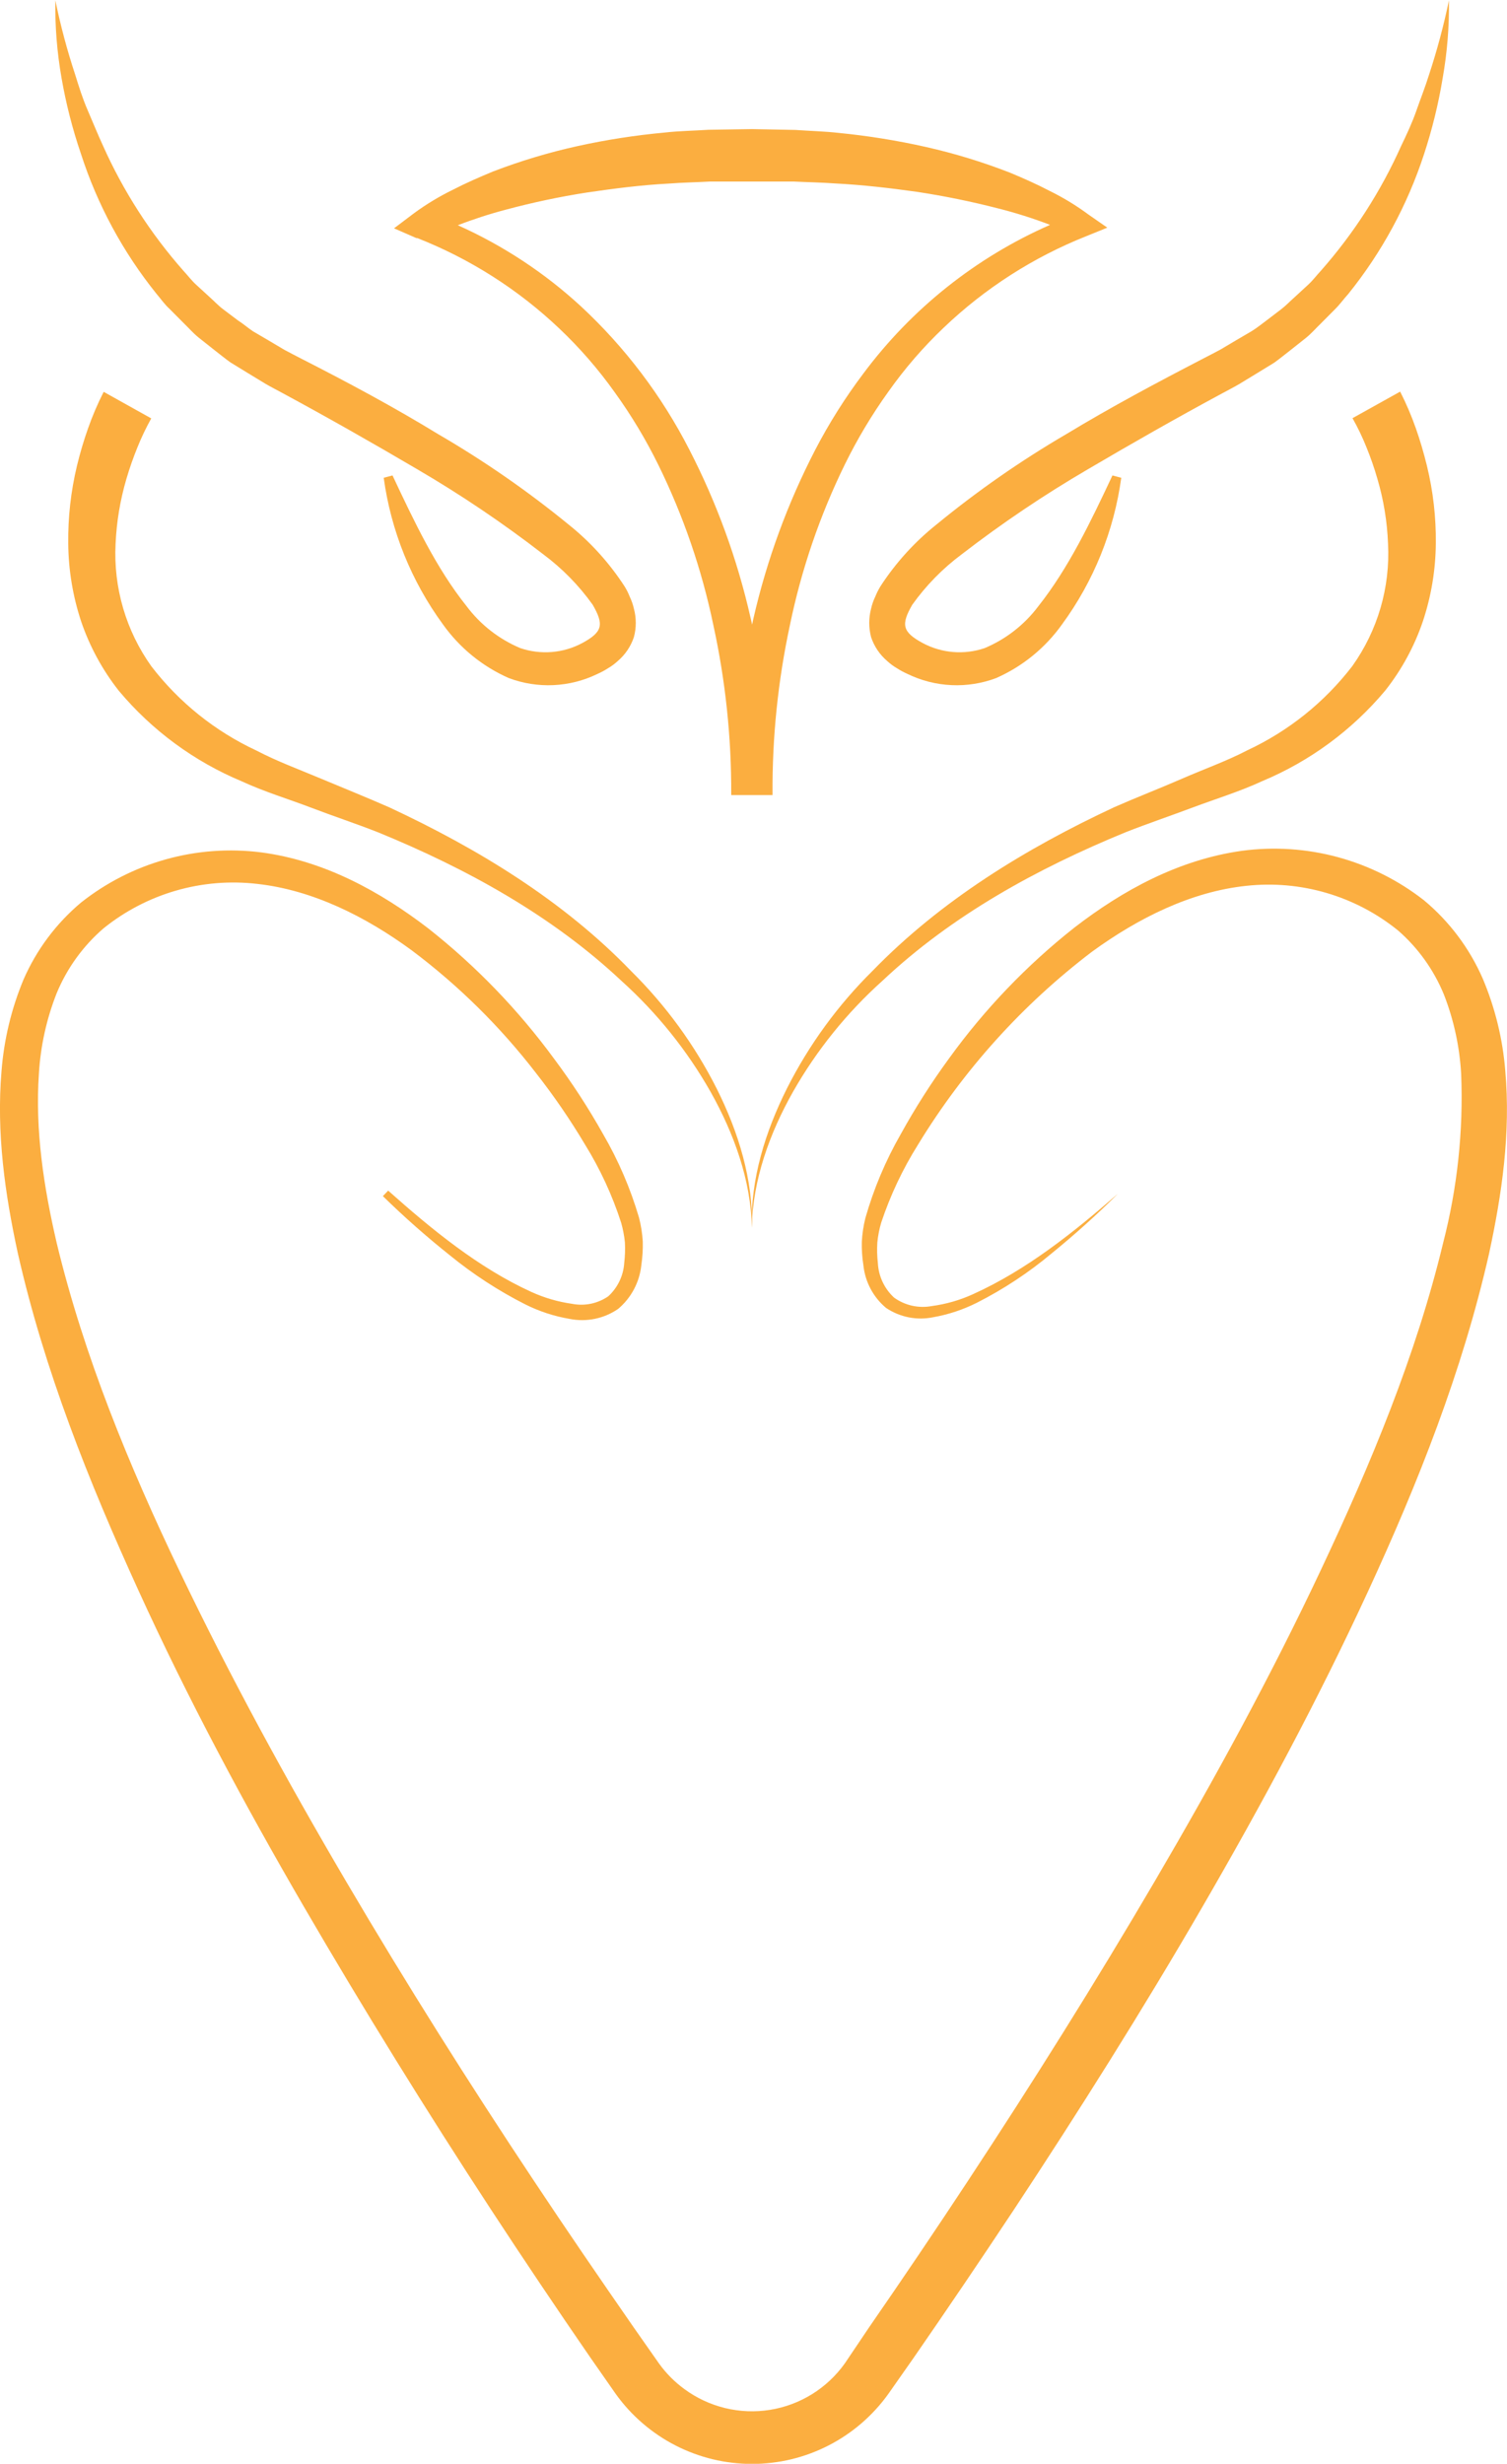 <svg width="216" height="353" viewBox="0 0 216 353" fill="none" xmlns="http://www.w3.org/2000/svg">
<g clip-path="url(#clip0_27_325)">
<path d="M215.751 153.397C215.384 148.845 214.29 144.381 212.509 140.175C210.616 135.853 207.745 132.031 204.123 129.007C200.468 126.146 196.279 124.043 191.801 122.821C187.323 121.6 182.647 121.285 178.046 121.894C168.914 123.159 160.852 127.602 153.968 132.921C147.152 138.304 141.115 144.605 136.028 151.646C133.483 155.127 131.162 158.767 129.079 162.543C126.917 166.32 125.223 170.346 124.032 174.532C123.756 175.642 123.586 176.775 123.524 177.916C123.498 179.042 123.574 180.167 123.751 181.278C123.997 183.659 125.16 185.85 126.993 187.387C127.975 188.05 129.079 188.51 130.241 188.741C131.402 188.971 132.598 188.966 133.759 188.727C135.934 188.344 138.042 187.644 140.016 186.652C143.85 184.707 147.451 182.331 150.747 179.57C154.051 176.884 157.218 174.034 160.236 171.03C153.86 176.597 147.105 181.981 139.454 185.43C137.581 186.282 135.593 186.854 133.553 187.127C132.617 187.301 131.656 187.283 130.728 187.075C129.799 186.867 128.922 186.473 128.15 185.916C126.76 184.636 125.926 182.863 125.826 180.976C125.714 179.989 125.689 178.994 125.751 178.003C125.847 177.036 126.035 176.08 126.312 175.149C127.619 171.233 129.39 167.487 131.586 163.992C138.1 153.299 146.561 143.922 156.529 136.348C163.175 131.516 170.729 127.753 178.618 126.921C182.493 126.496 186.414 126.844 190.154 127.944C193.893 129.045 197.378 130.876 200.405 133.332C203.269 135.835 205.511 138.97 206.955 142.489C208.379 146.135 209.215 149.985 209.429 153.894C209.756 162.039 208.886 170.187 206.846 178.078C202.978 194.165 196.483 209.733 189.339 224.901C182.196 240.069 174.09 254.901 165.564 269.453C157.037 284.004 148.056 298.318 138.762 312.426C134.115 319.482 129.385 326.488 124.573 333.443L121.093 338.611C119.836 340.377 118.24 341.876 116.398 343.02C114.557 344.163 112.506 344.929 110.366 345.272C108.226 345.615 106.038 345.529 103.932 345.018C101.825 344.507 99.841 343.582 98.095 342.297C96.7 341.278 95.475 340.045 94.464 338.643L90.833 333.465C86.013 326.513 81.236 319.551 76.557 312.502C67.209 298.448 58.185 284.145 49.626 269.593C41.067 255.042 32.983 240.242 25.721 225.074C18.458 209.906 12.05 194.317 8.148 178.176C6.268 170.132 5.014 161.884 5.576 153.851C5.807 149.888 6.668 145.986 8.127 142.294C9.604 138.726 11.895 135.553 14.816 133.029C17.882 130.551 21.411 128.709 25.196 127.612C28.982 126.515 32.948 126.185 36.863 126.64C44.795 127.515 52.382 131.299 59.017 136.164C65.702 141.178 71.678 147.073 76.784 153.689C79.363 156.97 81.728 160.416 83.862 164.003C86.028 167.507 87.762 171.26 89.028 175.181C89.293 176.107 89.474 177.055 89.569 178.014C89.618 178.991 89.585 179.971 89.471 180.943C89.355 182.771 88.538 184.483 87.191 185.722C86.439 186.241 85.591 186.605 84.696 186.791C83.801 186.976 82.879 186.98 81.982 186.803C79.973 186.518 78.015 185.946 76.168 185.106C68.603 181.657 61.935 176.187 55.635 170.586L54.878 171.376C57.934 174.366 61.141 177.198 64.486 179.862C67.826 182.585 71.449 184.941 75.293 186.889C77.297 187.891 79.438 188.591 81.647 188.965C82.844 189.205 84.077 189.201 85.273 188.954C86.469 188.707 87.603 188.222 88.607 187.527C90.481 185.945 91.67 183.697 91.924 181.257C92.089 180.137 92.158 179.005 92.13 177.873C92.059 176.72 91.879 175.576 91.59 174.457C90.361 170.27 88.63 166.248 86.435 162.478C84.327 158.725 81.977 155.114 79.399 151.667C74.271 144.676 68.222 138.41 61.416 133.04C54.532 127.753 46.492 123.31 37.403 122.121C32.841 121.545 28.209 121.885 23.78 123.121C19.351 124.358 15.212 126.465 11.607 129.321C8.041 132.316 5.218 136.098 3.361 140.37C1.627 144.544 0.565 148.966 0.216 153.473C-0.53 162.348 0.713 171.062 2.54 179.484C6.355 196.349 12.752 212.317 19.831 227.841C26.91 243.366 34.961 258.404 43.531 273.139C52.101 287.875 61.06 302.329 70.375 316.578C75.037 323.699 79.781 330.762 84.608 337.767L88.283 343.032C90.51 346.124 93.441 348.642 96.832 350.379C100.224 352.116 103.979 353.022 107.789 353.022C111.599 353.022 115.355 352.116 118.746 350.379C122.138 348.642 125.068 346.124 127.296 343.032L130.981 337.778C135.823 330.78 140.592 323.735 145.29 316.643C154.67 302.437 163.748 288.026 172.307 273.269C180.866 258.512 188.928 243.506 196.083 228.004C203.237 212.501 209.602 196.49 213.439 179.57C215.265 171.095 216.551 162.348 215.751 153.397Z" fill="#FBAE40"/>
<path d="M18.123 68.596C18.573 67.067 19.1 65.563 19.701 64.088C20.272 62.667 20.933 61.284 21.679 59.947L14.86 56.141C13.99 57.851 13.235 59.617 12.601 61.428C11.984 63.18 11.457 64.963 11.023 66.769C10.155 70.401 9.737 74.126 9.78 77.861C9.812 81.657 10.436 85.424 11.628 89.028C12.853 92.626 14.68 95.99 17.032 98.975C21.783 104.65 27.828 109.1 34.658 111.948C37.9 113.45 41.434 114.51 44.568 115.71C47.702 116.91 51.052 118.013 54.23 119.267C66.885 124.456 79.086 131.159 89.082 140.543C94.173 145.128 98.491 150.505 101.867 156.467C105.196 162.402 107.616 169.04 107.778 175.927C107.951 169.008 105.833 162.175 102.732 155.981C99.579 149.735 95.432 144.043 90.455 139.126C80.728 129.04 68.495 121.591 55.807 115.677C52.565 114.25 49.323 112.953 46.081 111.591C42.839 110.229 39.716 109.083 36.733 107.526C30.828 104.773 25.672 100.638 21.701 95.472C18.056 90.372 16.246 84.187 16.567 77.925C16.705 74.764 17.227 71.631 18.123 68.596Z" fill="#FBAE40"/>
<path d="M126.496 140.51C136.471 131.116 148.694 124.424 161.349 119.234C164.537 117.98 167.833 116.867 171 115.677C174.166 114.488 177.678 113.418 180.92 111.915C187.749 109.065 193.794 104.615 198.547 98.942C200.903 95.96 202.731 92.596 203.95 88.996C205.148 85.393 205.772 81.625 205.798 77.828C205.837 74.092 205.408 70.366 204.523 66.736C204.08 64.931 203.561 63.147 202.945 61.395C202.311 59.585 201.556 57.819 200.686 56.109L193.856 59.914C194.611 61.249 195.275 62.632 195.845 64.055C196.448 65.529 196.971 67.034 197.412 68.563C198.311 71.597 198.827 74.731 198.947 77.893C199.271 84.153 197.466 90.338 193.824 95.439C189.852 100.606 184.696 104.74 178.791 107.494C175.809 109.05 172.718 110.131 169.443 111.558C166.169 112.986 162.959 114.218 159.717 115.645C147.03 121.559 134.861 129.007 125.07 139.094C120.092 144.01 115.946 149.702 112.793 155.948C109.691 162.143 107.573 168.922 107.746 175.895C107.908 168.976 110.329 162.338 113.658 156.435C117.05 150.469 121.386 145.091 126.496 140.51Z" fill="#FBAE40"/>
<path d="M59.752 34.087C67.325 37.056 74.253 41.461 80.156 47.06C83.095 49.839 85.755 52.899 88.099 56.196C90.472 59.481 92.566 62.96 94.356 66.596C97.947 73.905 100.602 81.638 102.256 89.612C103.984 97.546 104.839 105.644 104.807 113.764V113.915H110.729C110.729 113.861 110.729 113.807 110.729 113.753C110.674 105.632 111.508 97.53 113.214 89.591C114.858 81.606 117.506 73.862 121.093 66.542C122.882 62.897 124.971 59.407 127.339 56.109C129.68 52.796 132.34 49.722 135.282 46.93C141.178 41.302 148.102 36.861 155.675 33.849L158.712 32.617L156.021 30.746C154.288 29.464 152.443 28.338 150.509 27.384C148.629 26.4 146.705 25.546 144.749 24.735C140.824 23.206 136.788 21.974 132.678 21.049C128.587 20.131 124.444 19.463 120.271 19.049C118.186 18.811 116.089 18.768 113.993 18.616L107.768 18.498L101.532 18.595C99.435 18.735 97.339 18.757 95.253 18.995C91.064 19.38 86.902 20.026 82.793 20.93C78.673 21.838 74.627 23.052 70.689 24.562C68.733 25.373 66.787 26.217 64.907 27.19C62.955 28.142 61.092 29.267 59.341 30.552L56.477 32.714L59.72 34.13L59.752 34.087ZM72.537 30.033C76.338 29.013 80.191 28.197 84.079 27.59C87.98 27.017 91.903 26.509 95.847 26.303C97.814 26.152 99.803 26.119 101.77 26.011H107.768H113.766C115.732 26.108 117.721 26.141 119.688 26.282C123.643 26.487 127.566 26.941 131.467 27.492C135.367 28.085 139.233 28.875 143.053 29.86C145.583 30.497 148.073 31.284 150.509 32.217C139.891 36.879 130.667 44.222 123.74 53.525C121.142 56.97 118.835 60.626 116.846 64.455C112.907 72.068 109.941 80.146 108.016 88.499C107.941 88.834 107.876 89.158 107.8 89.493C107.724 89.158 107.66 88.823 107.573 88.488C105.675 80.124 102.727 72.035 98.798 64.412C94.852 56.709 89.589 49.758 83.246 43.871C78.036 39.078 72.083 35.16 65.62 32.271C67.882 31.395 70.191 30.648 72.537 30.033Z" fill="#FBAE40"/>
<path d="M134.256 75.126C131.113 77.628 128.394 80.622 126.204 83.99C125.912 84.47 125.659 84.972 125.448 85.493C125.186 86.038 124.986 86.611 124.854 87.201C124.502 88.541 124.502 89.948 124.854 91.288C125.293 92.605 126.081 93.778 127.134 94.683C127.579 95.096 128.068 95.459 128.593 95.764C129.069 96.068 129.568 96.335 130.084 96.564C132.052 97.518 134.194 98.062 136.379 98.162C138.564 98.263 140.746 97.918 142.793 97.147C146.573 95.477 149.832 92.818 152.228 89.45C156.759 83.268 159.675 76.051 160.711 68.455L159.447 68.12C156.334 74.747 153.168 81.374 148.845 86.834C146.857 89.49 144.198 91.569 141.14 92.856C139.687 93.35 138.147 93.542 136.618 93.417C135.088 93.293 133.6 92.855 132.246 92.131C129.317 90.542 129.122 89.493 130.754 86.65C132.727 83.885 135.119 81.445 137.844 79.417C143.599 74.976 149.635 70.909 155.913 67.244C162.235 63.525 168.633 59.882 175.139 56.379C175.949 55.936 176.76 55.525 177.581 55.05L180.088 53.525L182.596 51.99C183.395 51.428 184.141 50.801 184.919 50.206L187.21 48.39C187.967 47.774 188.604 47.039 189.307 46.358L191.36 44.293C192.052 43.611 192.614 42.812 193.24 42.13C198.044 36.17 201.724 29.386 204.102 22.108C205.276 18.54 206.172 14.886 206.782 11.179C207.43 7.507 207.73 3.782 207.679 0.054C206.93 3.655 205.978 7.21 204.826 10.703C204.285 12.454 203.604 14.152 203.01 15.86C202.416 17.568 201.638 19.233 200.849 20.865C197.93 27.402 194.035 33.457 189.296 38.822C188.691 39.471 188.161 40.184 187.513 40.779L185.578 42.563C184.908 43.147 184.314 43.795 183.611 44.325L181.612 45.849C180.91 46.368 180.229 46.931 179.451 47.417L177.181 48.747L174.923 50.087C174.134 50.52 173.28 50.941 172.459 51.374C165.845 54.801 159.252 58.314 152.855 62.185C146.323 66 140.104 70.327 134.256 75.126Z" fill="#FBAE40"/>
<path d="M11.607 22.054C13.958 29.332 17.621 36.117 22.414 42.076C23.041 42.812 23.592 43.611 24.283 44.239L26.337 46.303C27.039 46.984 27.677 47.72 28.433 48.336L30.724 50.152C31.503 50.747 32.248 51.374 33.048 51.936L35.555 53.471L38.062 54.995C38.884 55.471 39.694 55.882 40.505 56.325C46.989 59.828 53.408 63.471 59.73 67.19C66.034 70.868 72.092 74.952 77.865 79.417C80.589 81.445 82.981 83.885 84.954 86.65C86.586 89.493 86.391 90.542 83.463 92.131C82.109 92.855 80.621 93.293 79.091 93.417C77.561 93.542 76.022 93.35 74.569 92.856C71.511 91.569 68.851 89.49 66.863 86.834C62.54 81.428 59.374 74.747 56.261 68.12L54.997 68.455C56.038 76.05 58.954 83.265 63.48 89.45C65.876 92.818 69.135 95.477 72.915 97.147C74.962 97.918 77.145 98.263 79.329 98.162C81.514 98.062 83.656 97.518 85.624 96.564C86.141 96.335 86.639 96.068 87.115 95.764C87.64 95.459 88.13 95.096 88.574 94.683C89.627 93.778 90.415 92.605 90.855 91.288C91.217 89.95 91.217 88.539 90.855 87.201C90.722 86.611 90.523 86.038 90.26 85.493C90.058 84.969 89.805 84.465 89.504 83.99C87.318 80.622 84.603 77.629 81.463 75.126C75.607 70.341 69.38 66.028 62.843 62.228C56.445 58.314 49.874 54.801 43.239 51.417C42.418 50.985 41.564 50.563 40.775 50.13L38.516 48.79L36.247 47.46C35.523 46.974 34.853 46.379 34.085 45.893L31.989 44.314C31.286 43.785 30.692 43.136 30.033 42.552L28.087 40.768C27.439 40.174 26.91 39.46 26.304 38.811C21.566 33.446 17.67 27.391 14.752 20.854C13.995 19.222 13.325 17.535 12.59 15.849C11.855 14.162 11.315 12.443 10.775 10.692C9.621 7.201 8.672 3.645 7.932 0.043C7.877 3.771 8.174 7.496 8.819 11.168C9.46 14.864 10.393 18.505 11.607 22.054Z" fill="#FBAE40"/>
</g>
<defs>
<clipPath id="clip0_27_325">
<rect width="216" height="353" fill="white"/>
</clipPath>
</defs>
</svg>

